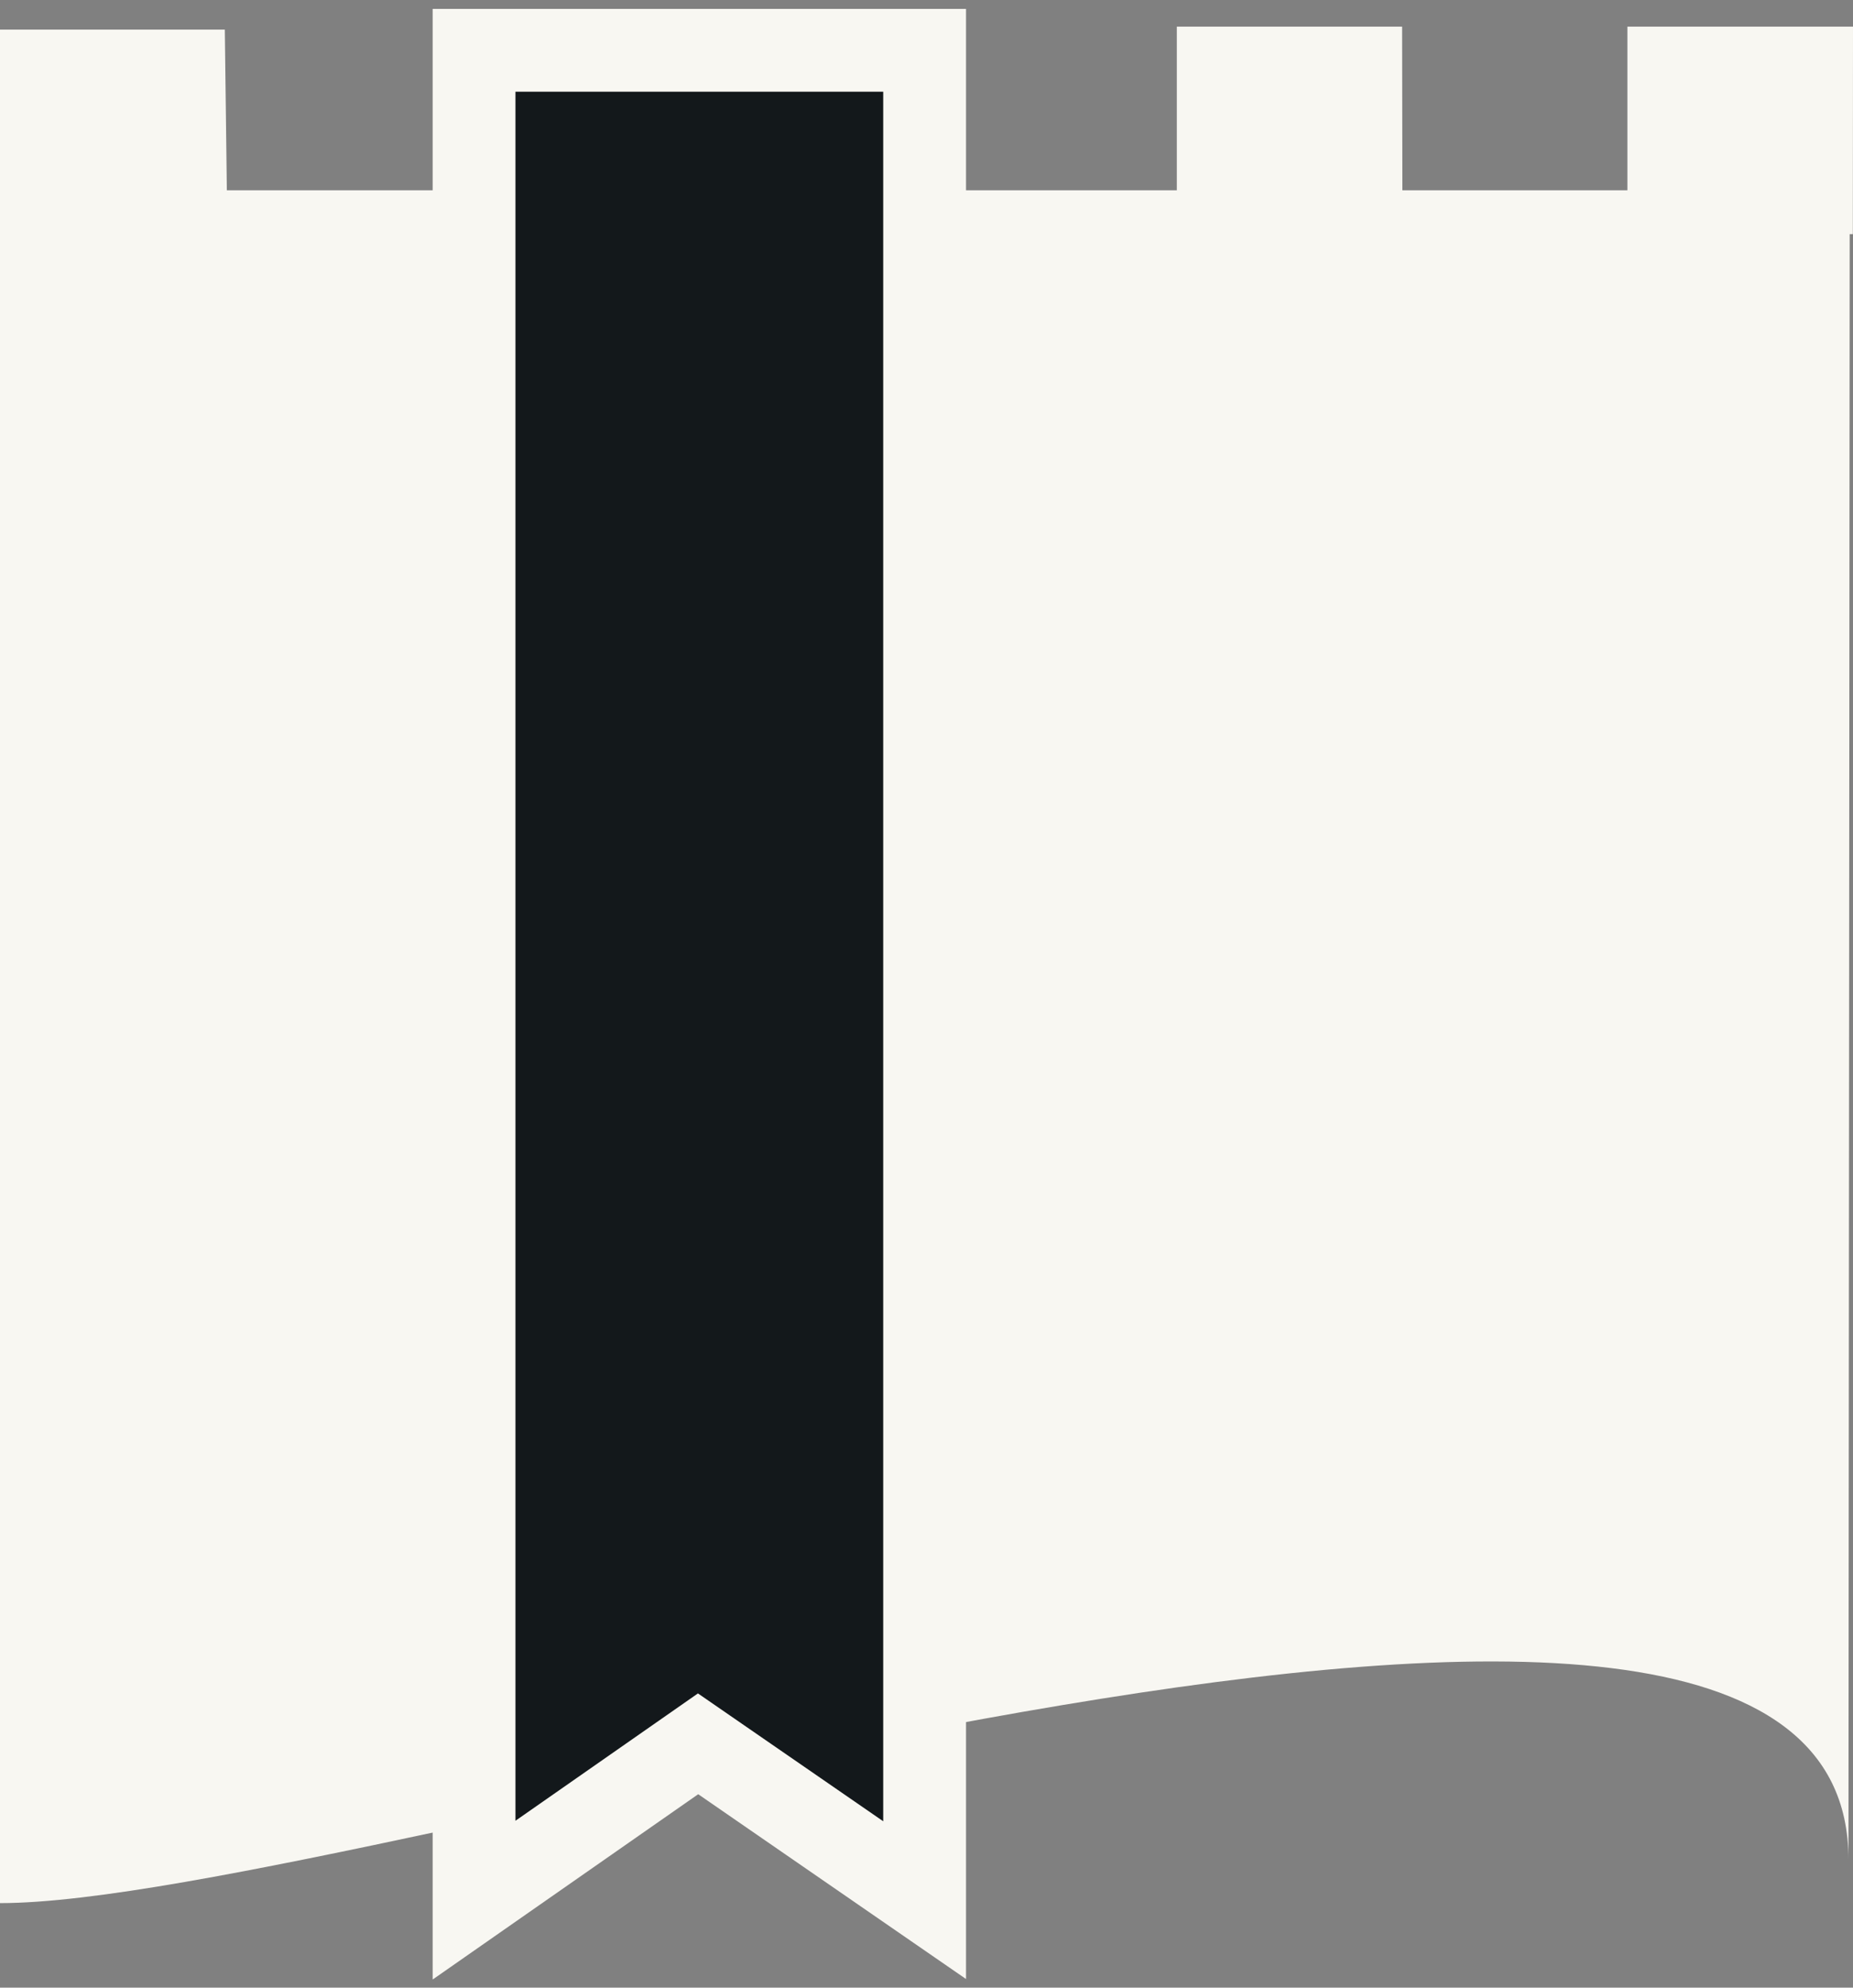 <svg width="179" height="192" viewBox="0 0 179 192" fill="none" xmlns="http://www.w3.org/2000/svg">
<rect x="0" y="0" width="179" height="192" fill="#808080" stroke="none"/>
<path fill-rule="evenodd" clip-rule="evenodd" d="M0 183.832V2.857H21.718L21.913 18.382H178.684L178.561 179.618C178.595 134.241 35.464 183.832 0 183.832Z" fill="#F8F7F2"/>
<path d="M113.681 22.615V2.571H135.444L135.475 22.615H157.207V2.571H179L178.984 22.615H157.207H135.475H113.681Z" fill="#F8F7F2"/>
<path d="M89.319 4.861H45.794V183.545L67.434 168.444L89.319 183.545V4.861Z" fill="#13181B" stroke="#F8F7F2" stroke-width="8"/>
</svg>
